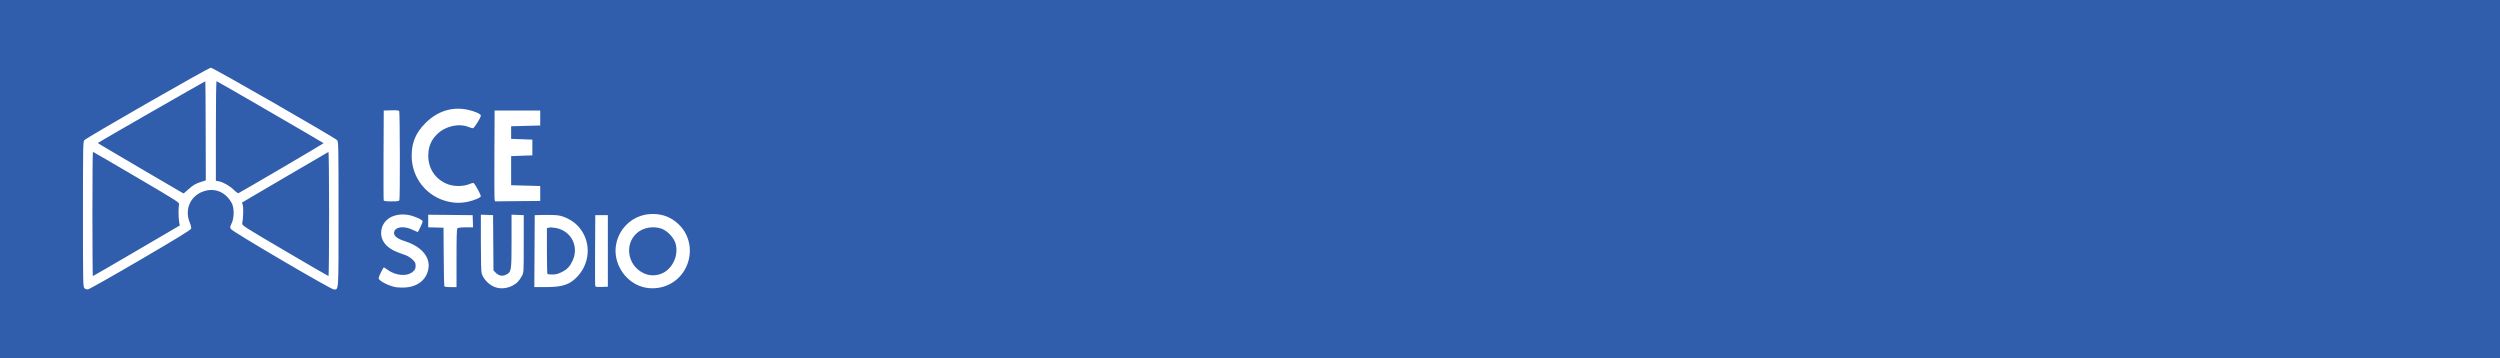 <?xml version="1.0" encoding="UTF-8" standalone="no"?>
<!-- Created with Inkscape (http://www.inkscape.org/) -->

<svg
   width="357.766mm"
   height="51.257mm"
   viewBox="0 0 357.766 51.257"
   version="1.1"
   id="svg5"
   inkscape:version="1.1 (c4e8f9e, 2021-05-24)"
   sodipodi:docname="icestudio-banner.svg"
   xmlns:inkscape="http://www.inkscape.org/namespaces/inkscape"
   xmlns:sodipodi="http://sodipodi.sourceforge.net/DTD/sodipodi-0.dtd"
   xmlns="http://www.w3.org/2000/svg"
   xmlns:svg="http://www.w3.org/2000/svg">
  <sodipodi:namedview
     id="namedview7"
     pagecolor="#ffffff"
     bordercolor="#666666"
     borderopacity="1.0"
     inkscape:pageshadow="2"
     inkscape:pageopacity="0.0"
     inkscape:pagecheckerboard="0"
     inkscape:document-units="mm"
     showgrid="false"
     inkscape:zoom="0.33540614"
     inkscape:cx="681.26361"
     inkscape:cy="299.63673"
     inkscape:window-width="1858"
     inkscape:window-height="1016"
     inkscape:window-x="62"
     inkscape:window-y="27"
     inkscape:window-maximized="1"
     inkscape:current-layer="layer1"
     inkscape:snap-global="false"
     fit-margin-top="0"
     fit-margin-left="0"
     fit-margin-right="0"
     fit-margin-bottom="0" />
  <defs
     id="defs2" />
  <g
     inkscape:label="Layer 1"
     inkscape:groupmode="layer"
     id="layer1"
     transform="translate(21.871,-78.233)">
    <rect
       style="fill:#305eac;fill-opacity:1;stroke:none;stroke-width:8.688;stroke-linecap:round"
       id="rect5579"
       width="357.766"
       height="51.257"
       x="-21.871"
       y="78.233" />
    <path
       style="fill:#ffffff;stroke-width:0.113"
       d="m -9.803,119.459 c -0.182,-0.201 -0.195,-0.913 -0.195,-10.575 0,-9.705 0.012,-10.374 0.197,-10.588 0.319,-0.37 17.773,-10.375 18.1,-10.375 0.323,0 17.756,10.006 18.08,10.378 0.184,0.211 0.197,0.878 0.197,10.541 0,11.36 0.034,10.816 -0.673,10.816 -0.412,0 -14.458,-8.241 -14.715,-8.634 -0.162,-0.248 -0.155,-0.31 0.095,-0.844 0.371,-0.792 0.38,-2.174 0.019,-2.857 -0.79,-1.495 -2.232,-2.184 -3.753,-1.794 -2.095,0.537 -3.104,2.612 -2.244,4.616 0.132,0.307 0.212,0.669 0.178,0.804 -0.046,0.184 -1.854,1.295 -7.237,4.446 -3.98,2.33 -7.326,4.218 -7.515,4.241 -0.23,0.028 -0.403,-0.028 -0.535,-0.174 z m 7.478,-5.341 6.19,-3.624 -0.093,-0.455 c -0.115,-0.563 -0.126,-2.156 -0.017,-2.54 0.078,-0.275 -0.127,-0.406 -6.089,-3.911 -3.393,-1.994 -6.202,-3.626 -6.241,-3.626 -0.04,0 -0.072,4.001 -0.072,8.89 0,4.89 0.03,8.89 0.066,8.89 0.036,0 2.852,-1.631 6.256,-3.624 z m 27.55,-5.275 c 0,-5.102 -0.042,-8.884 -0.099,-8.862 -0.055,0.021 -2.858,1.656 -6.23,3.635 l -6.13,3.597 0.109,0.396 c 0.107,0.389 0.053,2.042 -0.085,2.594 -0.067,0.269 0.199,0.44 6.098,3.909 3.393,1.995 6.207,3.628 6.253,3.629 0.046,7.1e-4 0.084,-4.003 0.084,-8.898 z M 5.052,105.359 c 0.703,-0.642 1.067,-0.854 1.927,-1.123 l 0.602,-0.188 -0.017,-7.075 c -0.009,-3.891 -0.032,-7.091 -0.051,-7.11 -0.029,-0.029 -15.237,8.695 -15.357,8.81 -0.023,0.022 0.18,0.172 0.45,0.333 1.626,0.971 11.752,6.913 11.786,6.916 0.022,0.001 0.32,-0.252 0.661,-0.564 z M 18.421,102.298 c 3.307,-1.935 6.013,-3.543 6.013,-3.574 1.62e-4,-0.052 -15.074,-8.789 -15.307,-8.871 -0.065,-0.023 -0.106,2.702 -0.106,7.105 v 7.143 l 0.422,0.078 c 0.633,0.117 1.621,0.685 2.175,1.25 0.271,0.276 0.56,0.476 0.641,0.445 0.082,-0.031 2.854,-1.64 6.161,-3.575 z m 30.892,17.126 c -0.942,-0.192 -1.919,-1.07 -2.238,-2.008 -0.089,-0.261 -0.13,-1.663 -0.13,-4.422 v -4.039 l 0.872,0.033 0.872,0.033 0.03,3.96 0.03,3.96 0.329,0.329 c 0.436,0.436 0.938,0.531 1.458,0.277 0.776,-0.38 0.798,-0.507 0.798,-4.788 l 2.21e-4,-3.803 0.872,0.033 0.872,0.033 v 4.107 c 0,4.018 -0.005,4.118 -0.248,4.571 -0.394,0.736 -0.788,1.136 -1.417,1.438 -0.691,0.331 -1.406,0.429 -2.1,0.287 z m 21.357,-1.2e-4 c -2.816,-0.423 -4.885,-3.344 -4.378,-6.18 0.457,-2.555 2.65,-4.394 5.233,-4.39 1.464,0.003 2.615,0.451 3.674,1.432 1.7,1.574 2.138,4.116 1.079,6.259 -1.032,2.088 -3.261,3.232 -5.609,2.88 z m 1.968,-1.973 c 1.656,-0.564 2.674,-2.623 2.165,-4.376 -0.248,-0.852 -1.187,-1.837 -2.023,-2.121 -1.203,-0.409 -2.613,-0.156 -3.506,0.631 -1.812,1.595 -1.351,4.588 0.879,5.702 0.799,0.399 1.634,0.454 2.486,0.164 z M 34.679,119.314 c -1.045,-0.218 -2.363,-0.922 -2.363,-1.261 0,-0.23 0.639,-1.548 0.751,-1.548 0.04,0 0.229,0.119 0.42,0.265 1.247,0.948 2.94,1.083 3.776,0.302 0.277,-0.259 0.342,-0.41 0.342,-0.798 0,-0.411 -0.063,-0.538 -0.442,-0.899 -0.243,-0.231 -0.661,-0.501 -0.928,-0.599 -0.268,-0.099 -0.777,-0.285 -1.132,-0.414 -1.71,-0.622 -2.591,-1.771 -2.404,-3.135 0.219,-1.601 1.77,-2.53 3.755,-2.249 0.863,0.122 2.165,0.688 2.165,0.94 0,0.178 -0.638,1.523 -0.723,1.523 -0.025,0 -0.366,-0.152 -0.758,-0.338 -1.111,-0.526 -2.271,-0.444 -2.555,0.181 -0.262,0.576 0.223,1.062 1.448,1.451 2.882,0.915 4.118,2.877 3.09,4.905 -0.523,1.031 -1.657,1.675 -3.068,1.74 -0.476,0.022 -1.094,-0.008 -1.372,-0.066 z m 7.03,-0.137 c -0.029,-0.077 -0.065,-1.989 -0.081,-4.248 l -0.028,-4.107 -1.097,-0.032 -1.097,-0.032 v -0.898 -0.898 l 3.179,0.03 3.179,0.03 0.033,0.872 0.033,0.872 h -1.051 c -0.668,0 -1.101,0.049 -1.186,0.135 -0.1,0.1 -0.135,1.205 -0.135,4.276 v 4.141 h -0.848 c -0.575,0 -0.864,-0.045 -0.9,-0.141 z m 12.915,-5.008 0.029,-5.148 1.456,-0.032 c 0.801,-0.017 1.716,0.022 2.033,0.088 0.925,0.192 1.924,0.728 2.581,1.385 1.97,1.97 2.021,5.141 0.116,7.259 -1.102,1.226 -2.16,1.596 -4.566,1.596 h -1.679 z m 3.889,3.004 c 0.783,-0.391 1.179,-0.808 1.564,-1.645 0.938,-2.039 -0.206,-4.262 -2.403,-4.67 -0.374,-0.07 -0.814,-0.093 -0.978,-0.051 l -0.299,0.075 v 3.243 c 0,1.783 0.034,3.276 0.075,3.318 0.041,0.041 0.362,0.075 0.713,0.075 0.487,0 0.802,-0.082 1.327,-0.344 z m 4.802,2.009 c -0.031,-0.08 -0.043,-2.399 -0.026,-5.153 l 0.029,-5.008 h 0.9 0.9 v 5.12 5.12 l -0.874,0.033 c -0.635,0.024 -0.889,-0.007 -0.93,-0.113 z m -20.97,-12.079 c -3.125,-0.678 -5.304,-3.381 -5.304,-6.579 0,-1.895 0.59,-3.295 1.967,-4.672 1.719,-1.719 3.824,-2.387 6.039,-1.917 0.98,0.208 1.897,0.607 1.897,0.825 0,0.307 -0.947,1.823 -1.14,1.825 -0.101,7.13e-4 -0.363,-0.074 -0.583,-0.165 -1.425,-0.595 -3.376,-0.147 -4.573,1.05 -0.789,0.789 -1.163,1.642 -1.223,2.787 -0.104,1.987 0.937,3.618 2.764,4.331 0.889,0.347 2.204,0.35 3.067,0.008 0.586,-0.232 0.627,-0.235 0.765,-0.048 0.294,0.397 0.923,1.589 0.923,1.749 0,0.211 -0.935,0.614 -1.897,0.818 -0.922,0.195 -1.766,0.192 -2.702,-0.011 z m -9.303,-0.192 c -0.03,-0.077 -0.041,-3.002 -0.025,-6.499 l 0.029,-6.358 1.06,-0.033 c 0.772,-0.024 1.085,0.007 1.152,0.113 0.105,0.166 0.131,12.468 0.027,12.74 -0.056,0.145 -0.266,0.178 -1.129,0.178 -0.745,0 -1.077,-0.042 -1.114,-0.141 z m 15.871,-0.111 c -0.034,-0.14 -0.048,-3.065 -0.031,-6.501 l 0.031,-6.246 h 3.263 3.263 v 1.069 1.069 l -2.082,0.056 -2.082,0.056 v 0.9 0.9 l 1.519,0.056 1.519,0.056 v 1.125 1.125 l -1.519,0.056 -1.519,0.056 v 2.082 2.082 l 2.082,0.056 2.082,0.056 v 1.069 1.069 l -3.233,0.03 -3.233,0.03 z"
       id="path149" />
  </g>
</svg>
